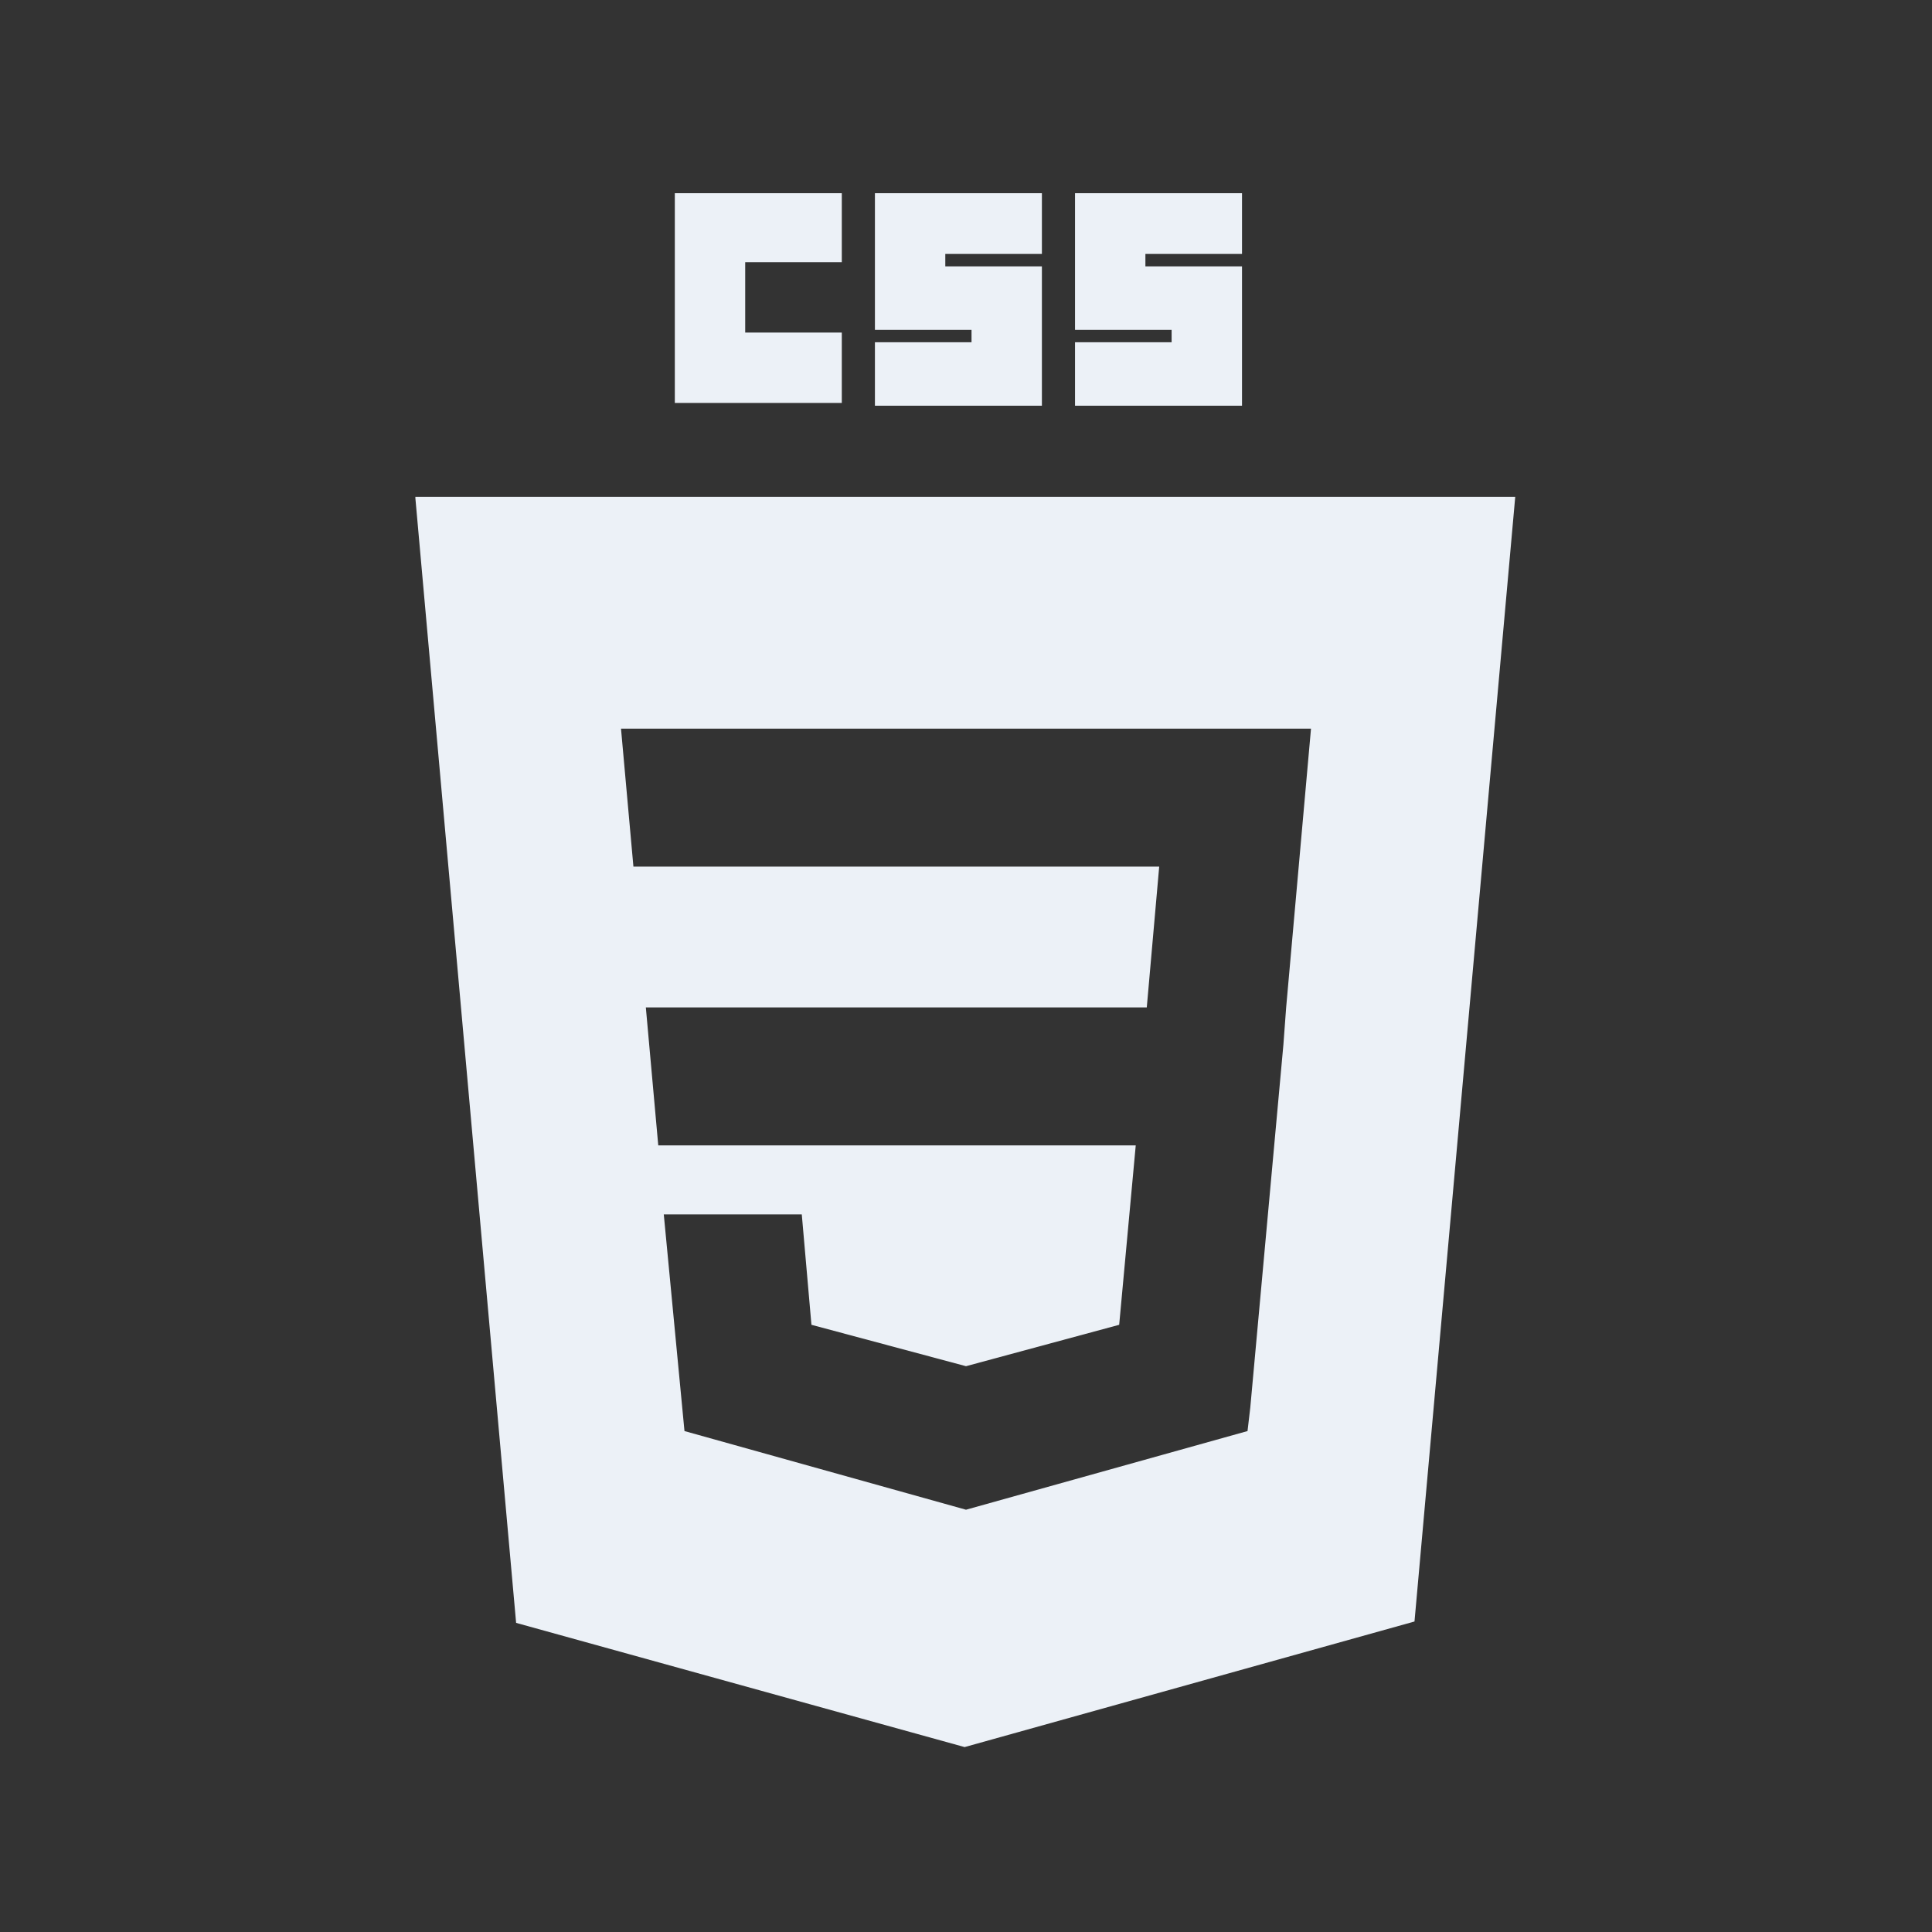 <?xml version="1.0" encoding="utf-8"?>
<!-- Generator: Adobe Illustrator 24.0.2, SVG Export Plug-In . SVG Version: 6.00 Build 0)  -->
<svg version="1.1" id="Layer_1" xmlns="http://www.w3.org/2000/svg" xmlns:xlink="http://www.w3.org/1999/xlink" x="0px" y="0px"
	 viewBox="0 0 140 140" style="enable-background:new 0 0 140 140;" xml:space="preserve">
<rect x="0" y="0" width="140" height="140" fill="#333333" stroke="none"/>
<style type="text/css">
	.st0{fill:#ECF1F7;}
	.st1{fill:#FF6853;}
</style>
<g>
	<path class="st0" d="M70,99L70,99L70,99L70,99L70,99z"/>
	<path class="st0" d="M30.1,36.1l7.3,81.5l32.5,9l32.6-9.1l7.3-81.5H30.1z M93.2,73l-0.2,2.7L90.6,102l-0.2,1.7L70,109.4l0,0h0
		l-20.4-5.7L48.1,88h10l0.7,8L70,99h0v0l0,0l11.1-3l1.2-13H47.7l-0.9-10h36.3L84,62.8H45.9l-0.9-10h50L93.2,73z"/>
	<path class="st0" d="M90,18.4V14H77.9v9.9h7v0.9h-7v4.6H90V19.3h-7v-0.9H90z M75.5,18.4V14H63.4v9.9h7v0.9h-7v4.6h12.1V19.3h-7
		v-0.9H75.5z M61,19.1V14H48.9v15.2H61v-5.1h-7v-5.1H61z"/>
	<polygon class="st1" points="70,99 70,99 70,99 70,99 	"/>
</g>
</svg>

